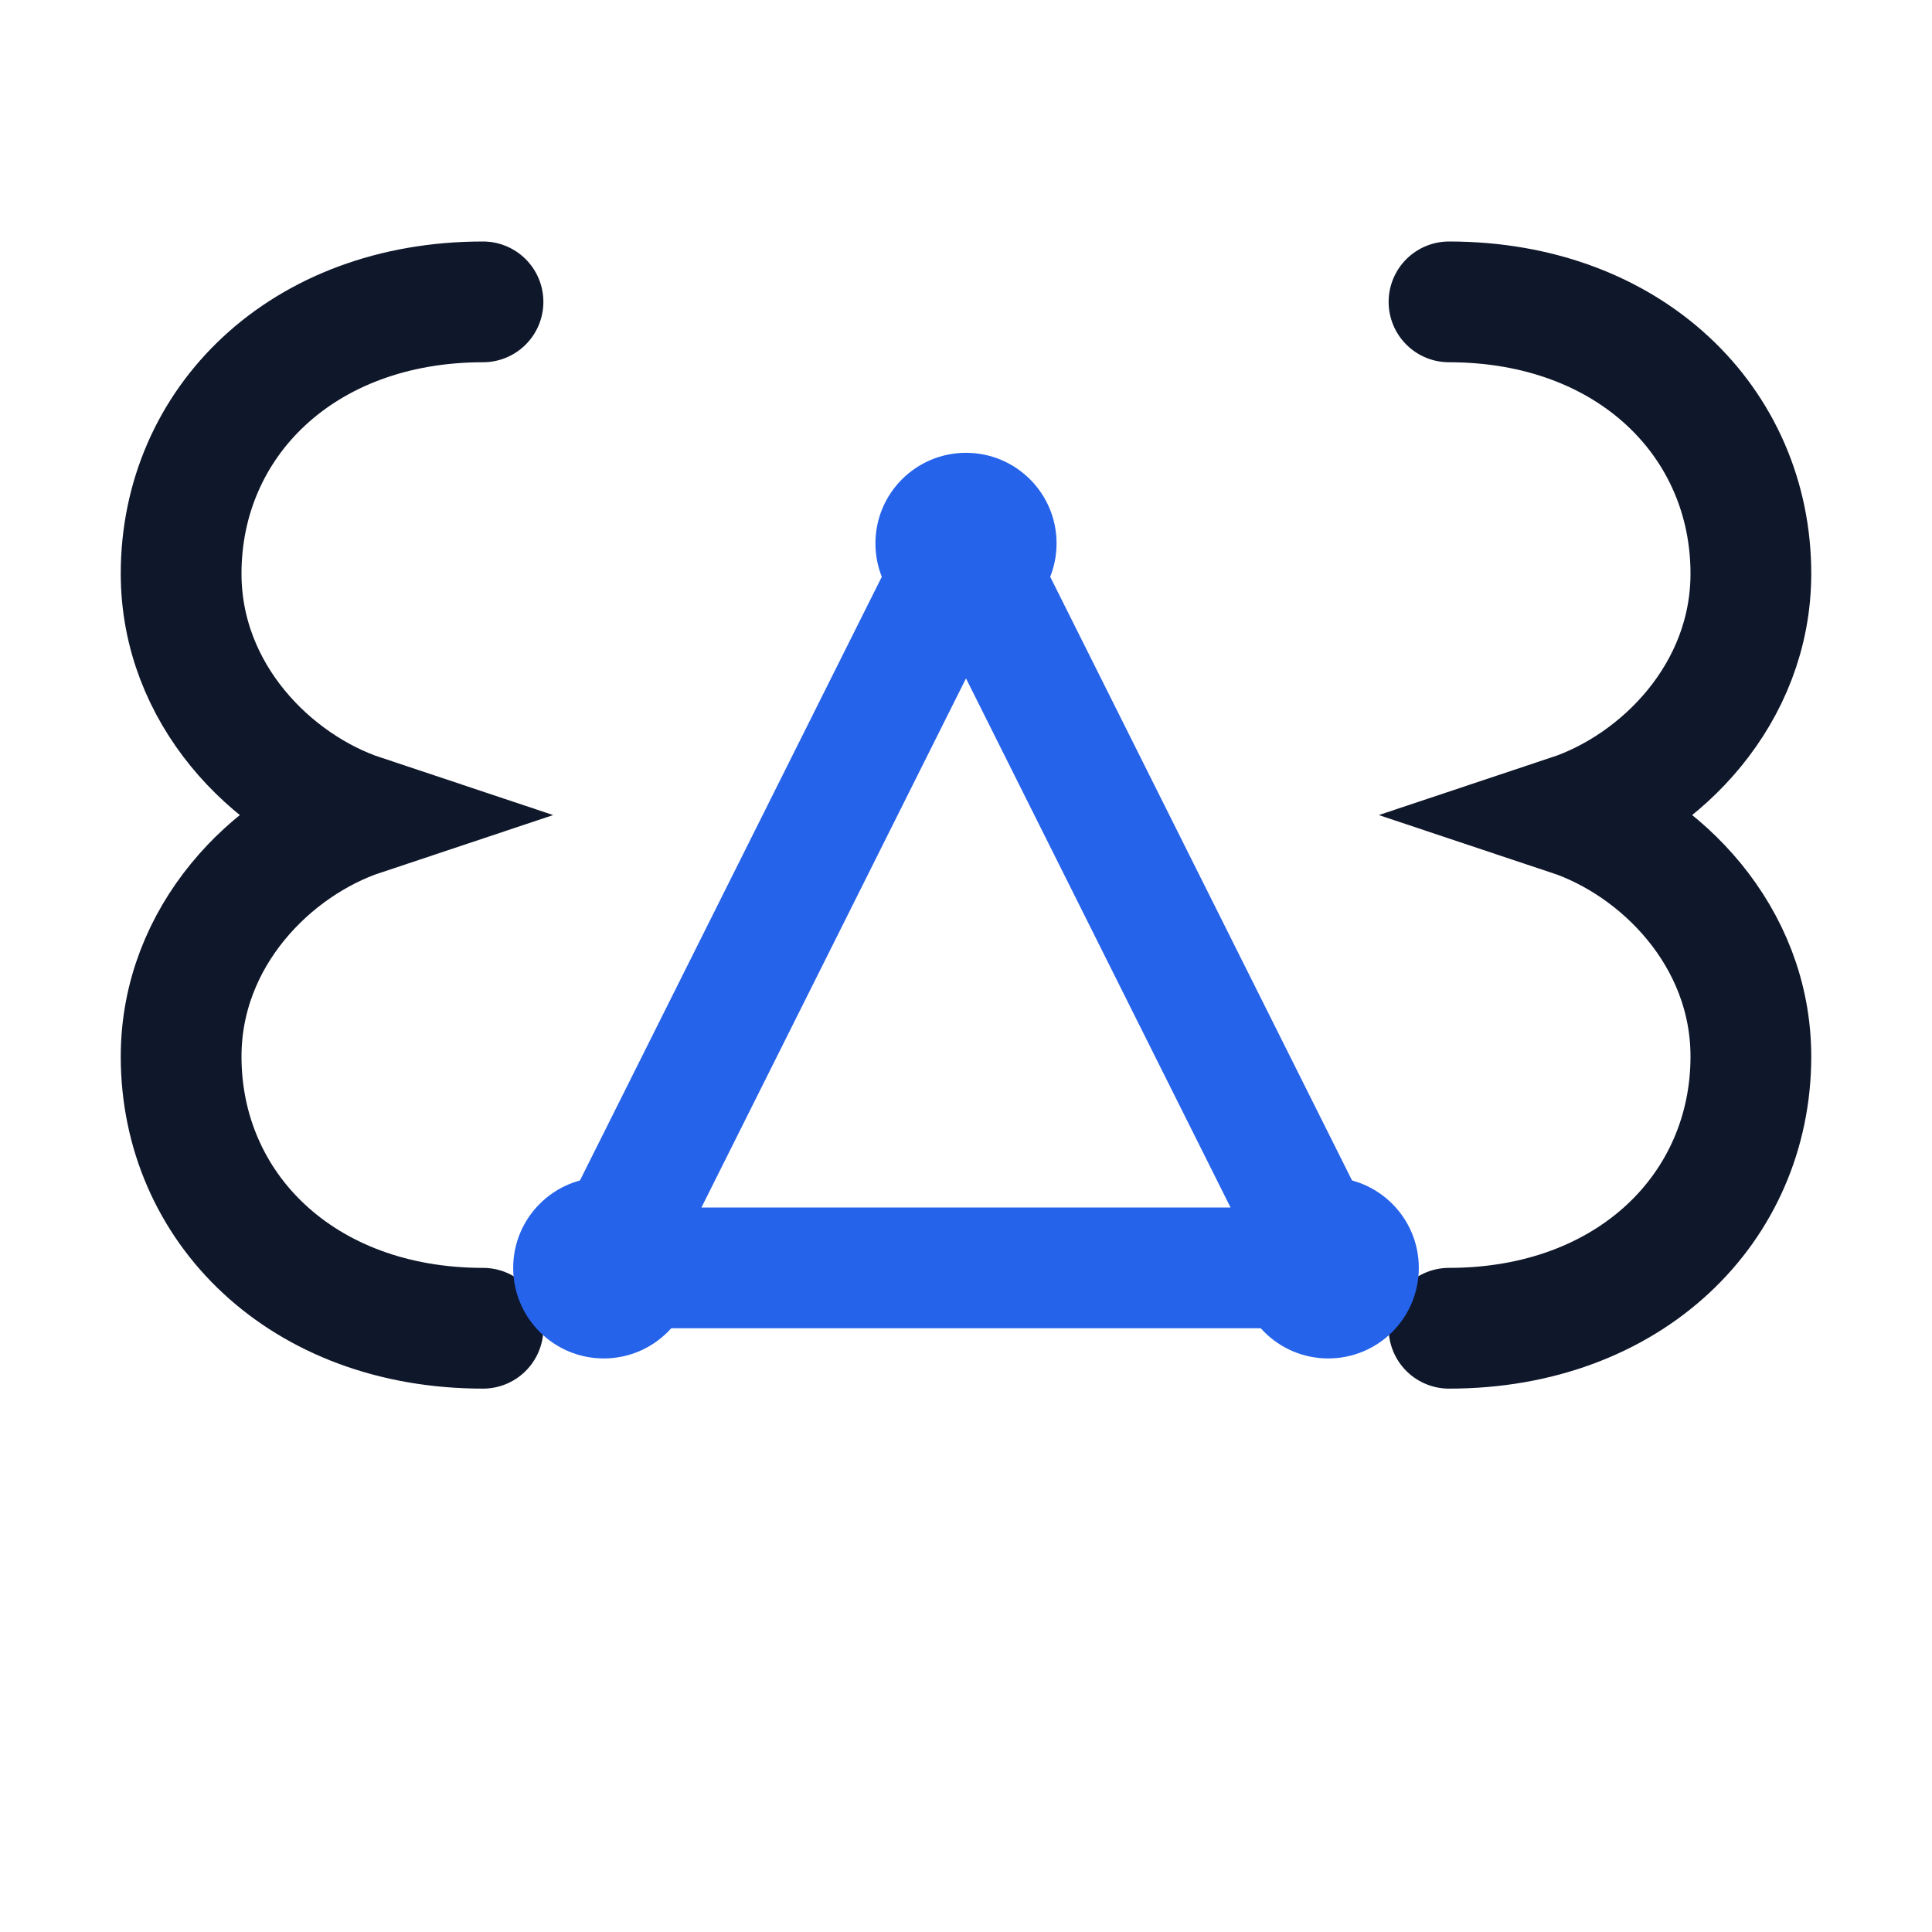 <?xml version="1.0" encoding="UTF-8"?>
<svg width="64" height="64" viewBox="0 0 64 64" fill="none" xmlns="http://www.w3.org/2000/svg" role="img" aria-labelledby="title desc">
  <title id="title">Code Complexity Analyzer — Icon</title>
  <desc id="desc">Square emblem with curly braces and a triangular node graph for use as a favicon or tab icon.</desc>
  <style>
    :root { --fg: #0F172A; --accent: #2563EB; }
    @media (prefers-color-scheme: dark) {
      :root { --fg: #E5E7EB; --accent: #60A5FA; }
    }
  </style>
  <!-- Background for tiny sizes (optional): transparent to inherit page -->
  <!-- Braces -->
  <path d="M16 10c-6 0-10 4-10 9 0 4 3 7 6 8-3 1-6 4-6 8 0 5 4 9 10 9" stroke="#0F172A" stroke-width="4" stroke-linecap="round"/>
  <path d="M48 10c6 0 10 4 10 9 0 4-3 7-6 8 3 1 6 4 6 8 0 5-4 9-10 9" stroke="#0F172A" stroke-width="4" stroke-linecap="round"/>
  <!-- Triangle graph -->
  <path d="M20 42L32 18L44 42Z" stroke="#2563EB" stroke-width="4" stroke-linejoin="round"/>
  <circle cx="20" cy="42" r="3" fill="#2563EB"/>
  <circle cx="32" cy="18" r="3" fill="#2563EB"/>
  <circle cx="44" cy="42" r="3" fill="#2563EB"/>
</svg>

